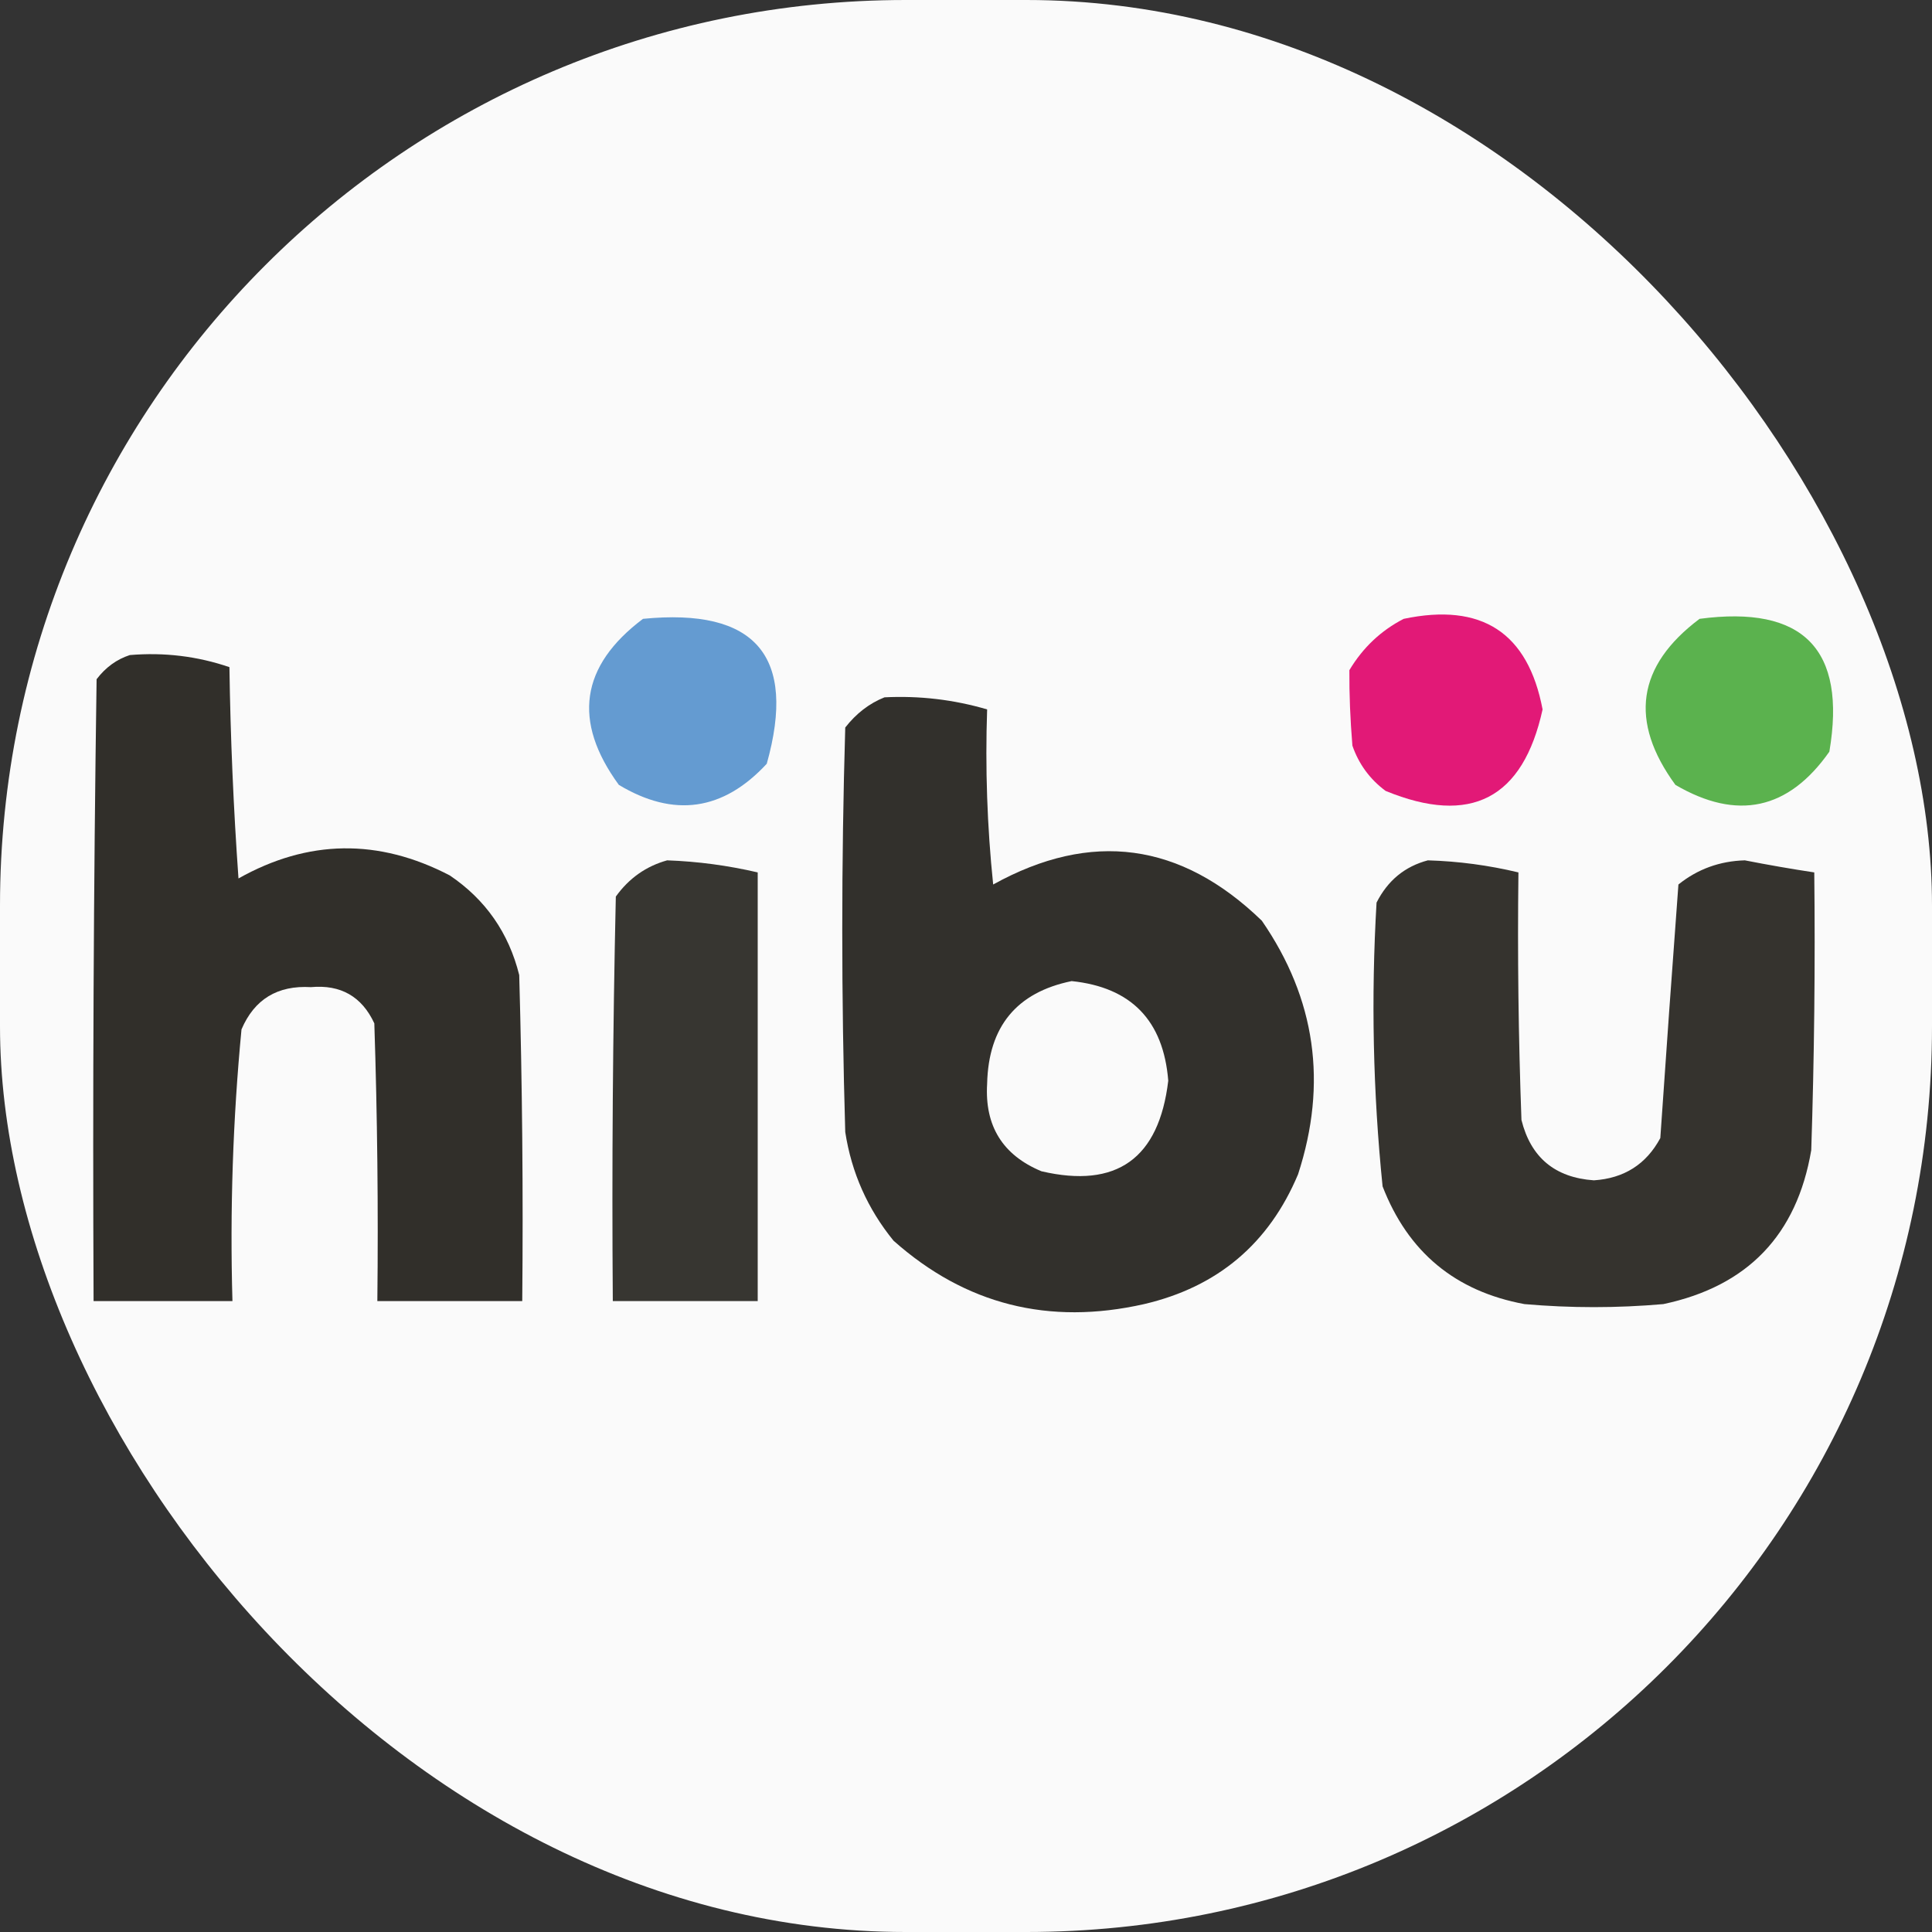 <svg width="32" height="32" viewBox="0 0 32 32" fill="none" xmlns="http://www.w3.org/2000/svg">
    <rect x="0" y="0" width="32" height="32" fill="#333333" stroke="none"/>
    <rect width="32" height="32" rx="15" fill="#FAFAFA" />
    <path opacity="0.904" fill-rule="evenodd" clip-rule="evenodd"
        d="M10.65 10.25C12.517 10.066 13.2 10.866 12.7 12.65C11.978 13.43 11.161 13.547 10.25 13C9.48 11.946 9.613 11.03 10.65 10.25Z"
        fill="#5491CC" />
    <path opacity="0.902" fill-rule="evenodd" clip-rule="evenodd"
        d="M23.25 10.25C24.543 9.978 25.309 10.478 25.55 11.75C25.226 13.229 24.36 13.679 22.95 13.1C22.689 12.906 22.506 12.656 22.4 12.35C22.364 11.913 22.347 11.497 22.35 11.1C22.574 10.726 22.874 10.443 23.25 10.25Z"
        fill="#DF0068" />
    <path opacity="0.953" fill-rule="evenodd" clip-rule="evenodd"
        d="M28.15 10.25C29.871 10.021 30.587 10.754 30.3 12.45C29.623 13.414 28.773 13.598 27.75 13C26.98 11.946 27.113 11.029 28.15 10.25Z"
        fill="#53AE46" />
    <path opacity="0.943" fill-rule="evenodd" clip-rule="evenodd"
        d="M2.15 10.85C2.72 10.802 3.27 10.869 3.8 11.05C3.817 12.218 3.867 13.385 3.95 14.55C5.102 13.902 6.269 13.885 7.45 14.5C8.043 14.901 8.426 15.451 8.6 16.15C8.65 17.95 8.667 19.75 8.65 21.55C7.85 21.55 7.05 21.55 6.25 21.55C6.267 20.016 6.25 18.483 6.2 16.95C5.993 16.505 5.643 16.305 5.15 16.35C4.596 16.318 4.213 16.551 4 17.05C3.857 18.544 3.807 20.044 3.85 21.55C3.084 21.55 2.317 21.55 1.55 21.55C1.534 18.116 1.55 14.683 1.6 11.25C1.75 11.053 1.934 10.92 2.15 10.85Z"
        fill="#25231E" />
    <path opacity="0.935" fill-rule="evenodd" clip-rule="evenodd"
        d="M14.65 11.55C15.23 11.521 15.797 11.588 16.35 11.75C16.317 12.719 16.35 13.686 16.45 14.65C18.075 13.751 19.558 13.951 20.9 15.25C21.791 16.542 21.991 17.942 21.5 19.45C21.017 20.599 20.167 21.316 18.95 21.6C17.372 21.957 15.989 21.607 14.8 20.55C14.371 20.024 14.104 19.424 14 18.75C13.934 16.517 13.934 14.283 14 12.05C14.181 11.818 14.397 11.651 14.65 11.55ZM17.75 16.25C18.737 16.353 19.27 16.903 19.35 17.9C19.196 19.19 18.496 19.69 17.25 19.4C16.608 19.133 16.308 18.65 16.35 17.95C16.372 17.003 16.838 16.437 17.75 16.25Z"
        fill="#25231E" />
    <path opacity="0.912" fill-rule="evenodd" clip-rule="evenodd"
        d="M11.05 14.25C11.557 14.268 12.057 14.335 12.55 14.45C12.55 16.817 12.55 19.183 12.55 21.55C11.75 21.55 10.95 21.55 10.15 21.55C10.133 19.316 10.15 17.083 10.2 14.85C10.418 14.546 10.702 14.347 11.05 14.25Z"
        fill="#25231E" />
    <path opacity="0.924" fill-rule="evenodd" clip-rule="evenodd"
        d="M23.65 14.25C24.158 14.265 24.658 14.332 25.15 14.45C25.133 15.817 25.15 17.184 25.2 18.55C25.355 19.172 25.755 19.505 26.4 19.55C26.9 19.517 27.267 19.284 27.5 18.85C27.596 17.446 27.696 16.046 27.8 14.65C28.118 14.395 28.484 14.262 28.9 14.25C29.283 14.325 29.666 14.392 30.05 14.45C30.067 15.984 30.05 17.517 30 19.05C29.762 20.455 28.945 21.305 27.55 21.6C26.783 21.667 26.017 21.667 25.25 21.6C24.104 21.388 23.321 20.738 22.9 19.65C22.741 18.088 22.708 16.521 22.8 14.95C22.985 14.584 23.268 14.351 23.65 14.25Z"
        fill="#25231E" />
</svg>